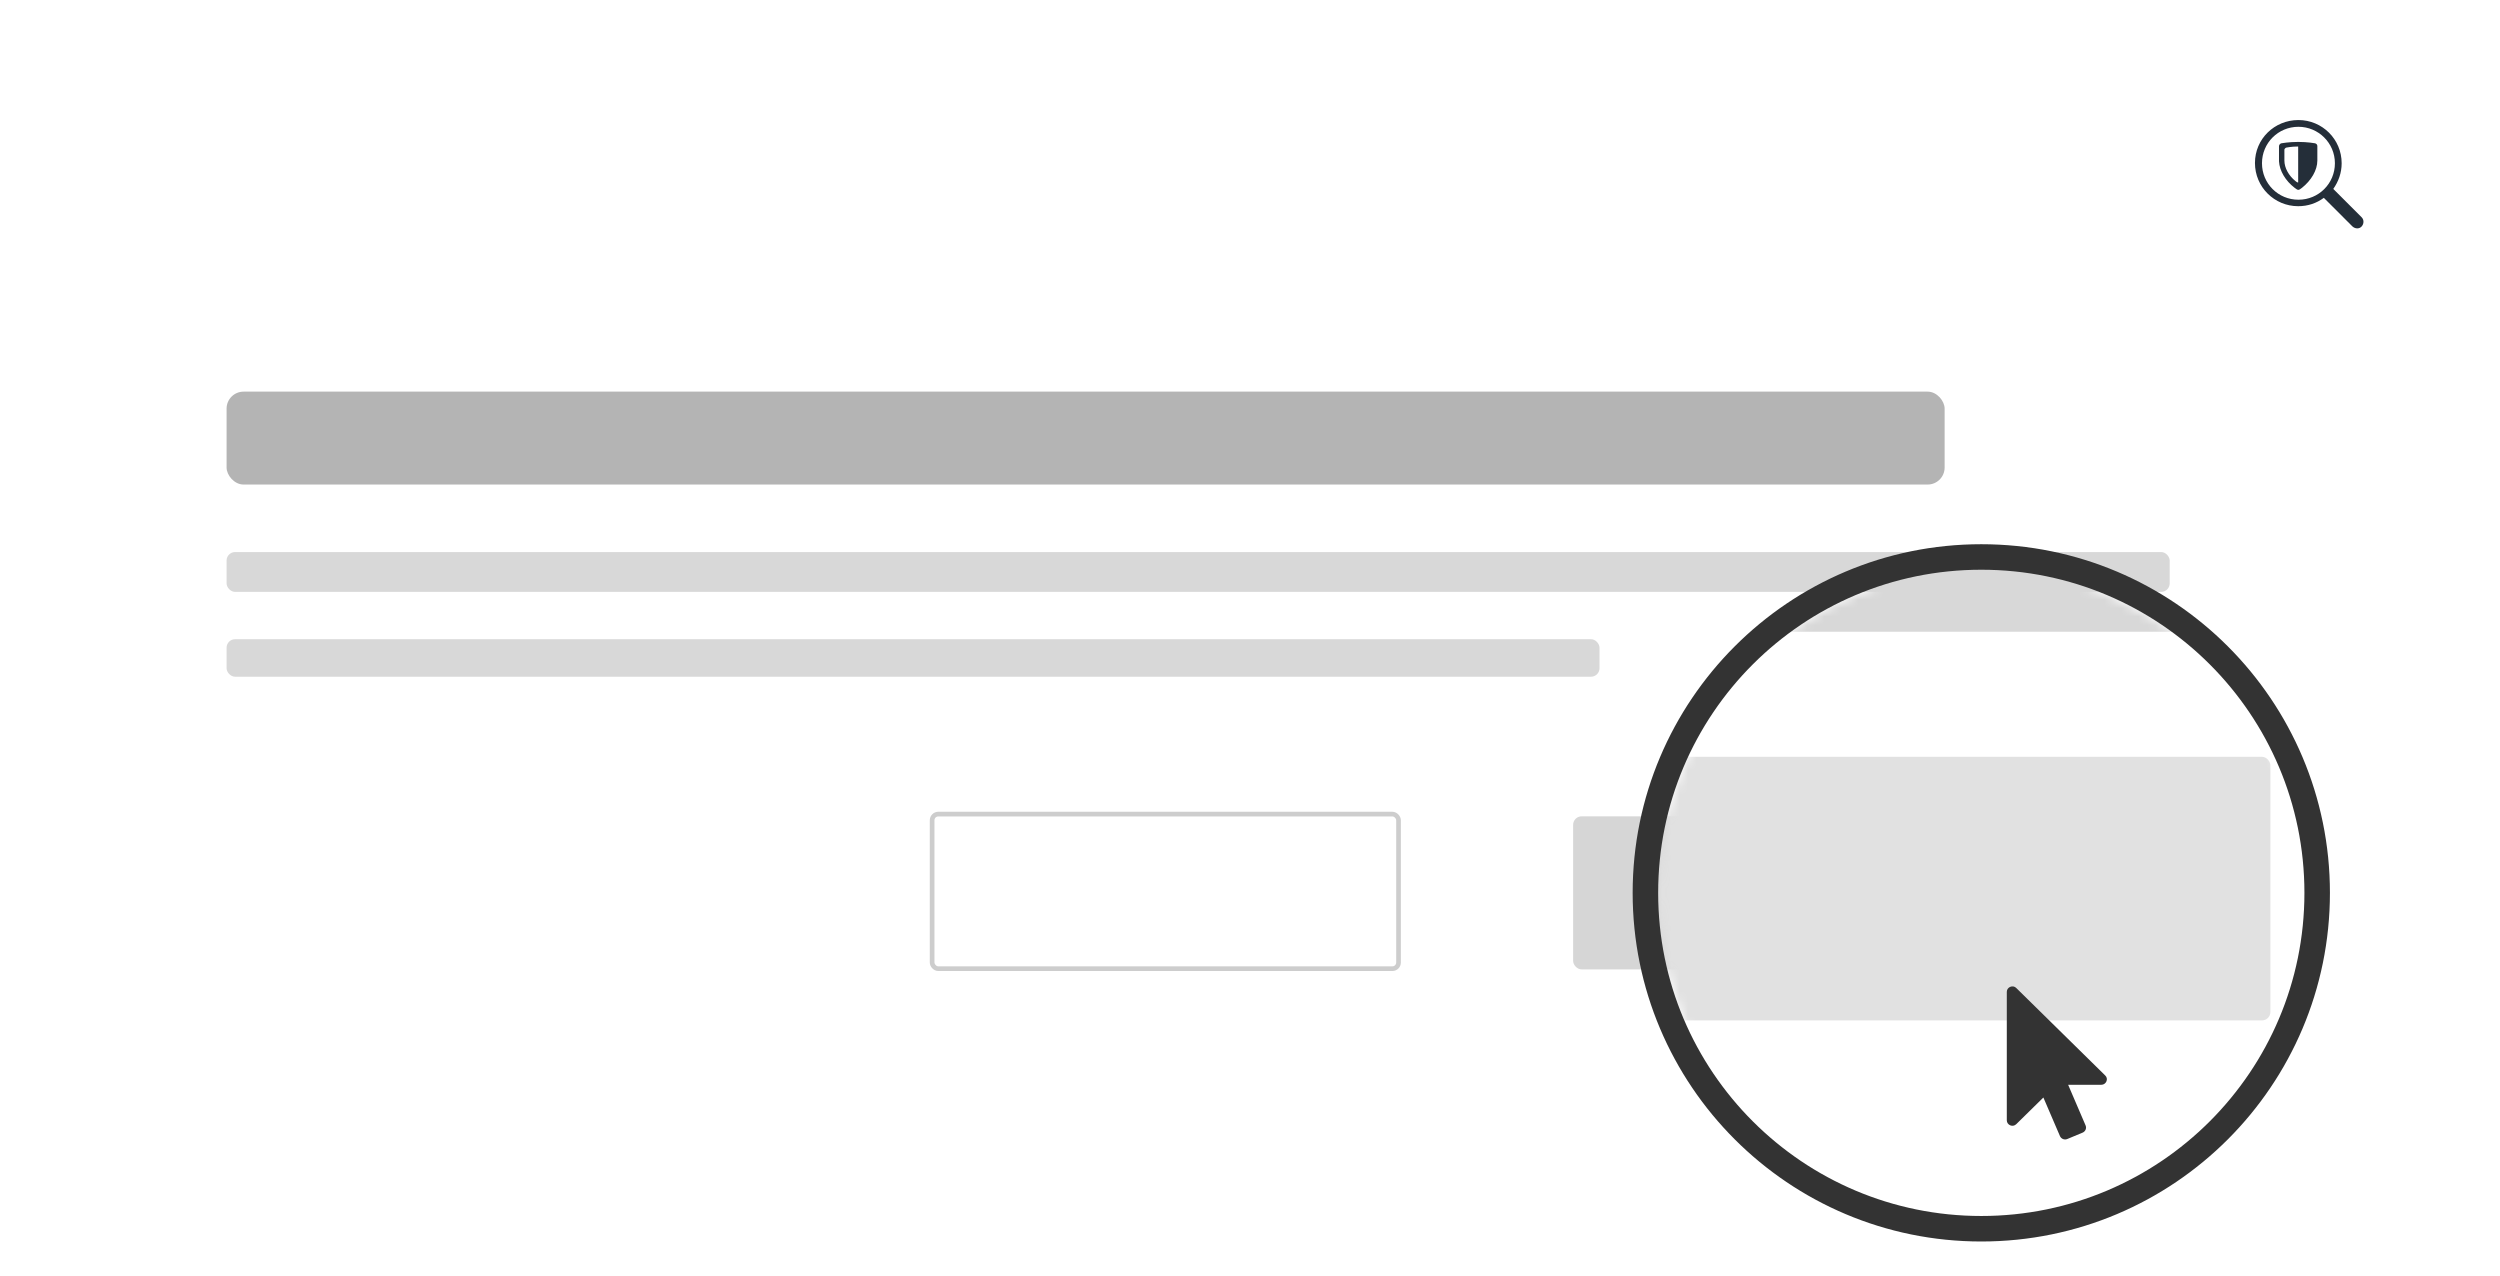 <svg width="294" height="150" viewBox="0 0 294 150" fill="none" xmlns="http://www.w3.org/2000/svg">
<g filter="url(#filter0_d_4_15)">
<g filter="url(#filter1_d_4_15)">
<path fill-rule="evenodd" clip-rule="evenodd" d="M284 28V29V129C284 129.552 283.552 130 283 130H11C10.448 130 10 129.552 10 129V29C10 28.448 10.448 28 11 28H258C258.552 28 259 27.552 259 27V9C259 8.448 259.448 8 260 8H283C283.552 8 284 8.448 284 9V28Z" fill="white"/>
</g>
<path fill-rule="evenodd" clip-rule="evenodd" d="M270.297 12.117C273.092 12.117 275.379 14.372 275.379 17.199C275.379 18.343 274.998 19.359 274.394 20.217L277.729 23.552C278.015 23.837 278.015 24.314 277.729 24.631C277.443 24.949 276.967 24.917 276.649 24.631L273.283 21.265C272.425 21.9 271.409 22.249 270.265 22.249C267.47 22.249 265.183 19.994 265.183 17.167C265.183 14.341 267.47 12.117 270.297 12.117ZM270.297 12.911C267.915 12.911 266.009 14.817 266.009 17.199C266.009 19.581 267.915 21.487 270.297 21.487C272.679 21.487 274.585 19.581 274.585 17.199C274.585 14.817 272.647 12.911 270.297 12.911ZM270.265 14.69C271.377 14.69 272.235 14.849 272.235 14.849C272.393 14.88 272.52 15.008 272.52 15.166V15.198V16.881C272.52 18.025 271.79 19.232 270.71 20.09C270.297 20.407 270.265 20.407 269.852 20.09C268.772 19.264 268.074 18.088 268.01 16.977V16.881V15.198C268.01 15.039 268.137 14.88 268.296 14.849C268.328 14.849 269.154 14.69 270.265 14.69ZM270.265 15.23C269.471 15.23 268.868 15.357 268.868 15.357C268.772 15.389 268.677 15.484 268.645 15.579V15.611V16.881C268.645 17.739 269.154 18.66 269.948 19.296C270.075 19.391 270.138 19.454 270.233 19.454H270.265V15.23Z" fill="#242E39"/>
<rect x="109.343" y="93.463" width="55.399" height="18.73" rx="1" fill="white"/>
<rect x="109.618" y="93.738" width="54.849" height="18.18" rx="0.725" stroke="#9A9A9A" stroke-opacity="0.489" stroke-width="0.55"/>
<rect x="26.646" y="73.171" width="161.457" height="4.411" rx="1" fill="#D8D8D8"/>
<rect x="26.646" y="44.056" width="202.042" height="10.926" rx="2" fill="#B4B4B4"/>
<rect x="26.646" y="62.922" width="228.511" height="4.683" rx="1" fill="#D8D8D8"/>
<rect x="185" y="94" width="66.171" height="18" rx="1" fill="#999999" fill-opacity="0.4"/>
<mask id="mask0_4_15" style="mask-type:alpha" maskUnits="userSpaceOnUse" x="195" y="65" width="76" height="76">
<circle cx="233" cy="103" r="38" fill="white"/>
</mask>
<g mask="url(#mask0_4_15)">
<path d="M8 34H282V136H8V34Z" fill="white"/>
<rect x="188" y="87" width="79" height="31" rx="1" fill="#9A9A9A" fill-opacity="0.3"/>
<rect x="41.646" y="56.408" width="228.511" height="15.881" rx="1" fill="#D8D8D8"/>
</g>
<circle cx="233" cy="103" r="39.5" stroke="#333333" stroke-width="3"/>
<path d="M243.213 125.571L245.266 130.352C245.409 130.683 245.246 131.055 244.919 131.196L243.11 131.949C242.773 132.089 242.395 131.929 242.252 131.607L240.301 127.067L237.114 130.201C236.689 130.619 236 130.297 236 129.749V114.643C236 114.067 236.733 113.786 237.114 114.191L247.574 124.476C247.996 124.869 247.684 125.571 247.114 125.571H243.213Z" fill="#333333"/>
</g>
<defs>
<filter id="filter0_d_4_15" x="6" y="6" width="282" height="144" filterUnits="userSpaceOnUse" color-interpolation-filters="sRGB">
<feFlood flood-opacity="0" result="BackgroundImageFix"/>
<feColorMatrix in="SourceAlpha" type="matrix" values="0 0 0 0 0 0 0 0 0 0 0 0 0 0 0 0 0 0 127 0" result="hardAlpha"/>
<feOffset dy="2"/>
<feGaussianBlur stdDeviation="2"/>
<feColorMatrix type="matrix" values="0 0 0 0 0 0 0 0 0 0 0 0 0 0 0 0 0 0 0.12 0"/>
<feBlend mode="normal" in2="BackgroundImageFix" result="effect1_dropShadow_4_15"/>
<feBlend mode="normal" in="SourceGraphic" in2="effect1_dropShadow_4_15" result="shape"/>
</filter>
<filter id="filter1_d_4_15" x="0" y="0" width="294" height="142" filterUnits="userSpaceOnUse" color-interpolation-filters="sRGB">
<feFlood flood-opacity="0" result="BackgroundImageFix"/>
<feColorMatrix in="SourceAlpha" type="matrix" values="0 0 0 0 0 0 0 0 0 0 0 0 0 0 0 0 0 0 127 0" result="hardAlpha"/>
<feOffset dy="2"/>
<feGaussianBlur stdDeviation="5"/>
<feComposite in2="hardAlpha" operator="out"/>
<feColorMatrix type="matrix" values="0 0 0 0 0 0 0 0 0 0 0 0 0 0 0 0 0 0 0.25 0"/>
<feBlend mode="normal" in2="BackgroundImageFix" result="effect1_dropShadow_4_15"/>
<feBlend mode="normal" in="SourceGraphic" in2="effect1_dropShadow_4_15" result="shape"/>
</filter>
</defs>
</svg>
